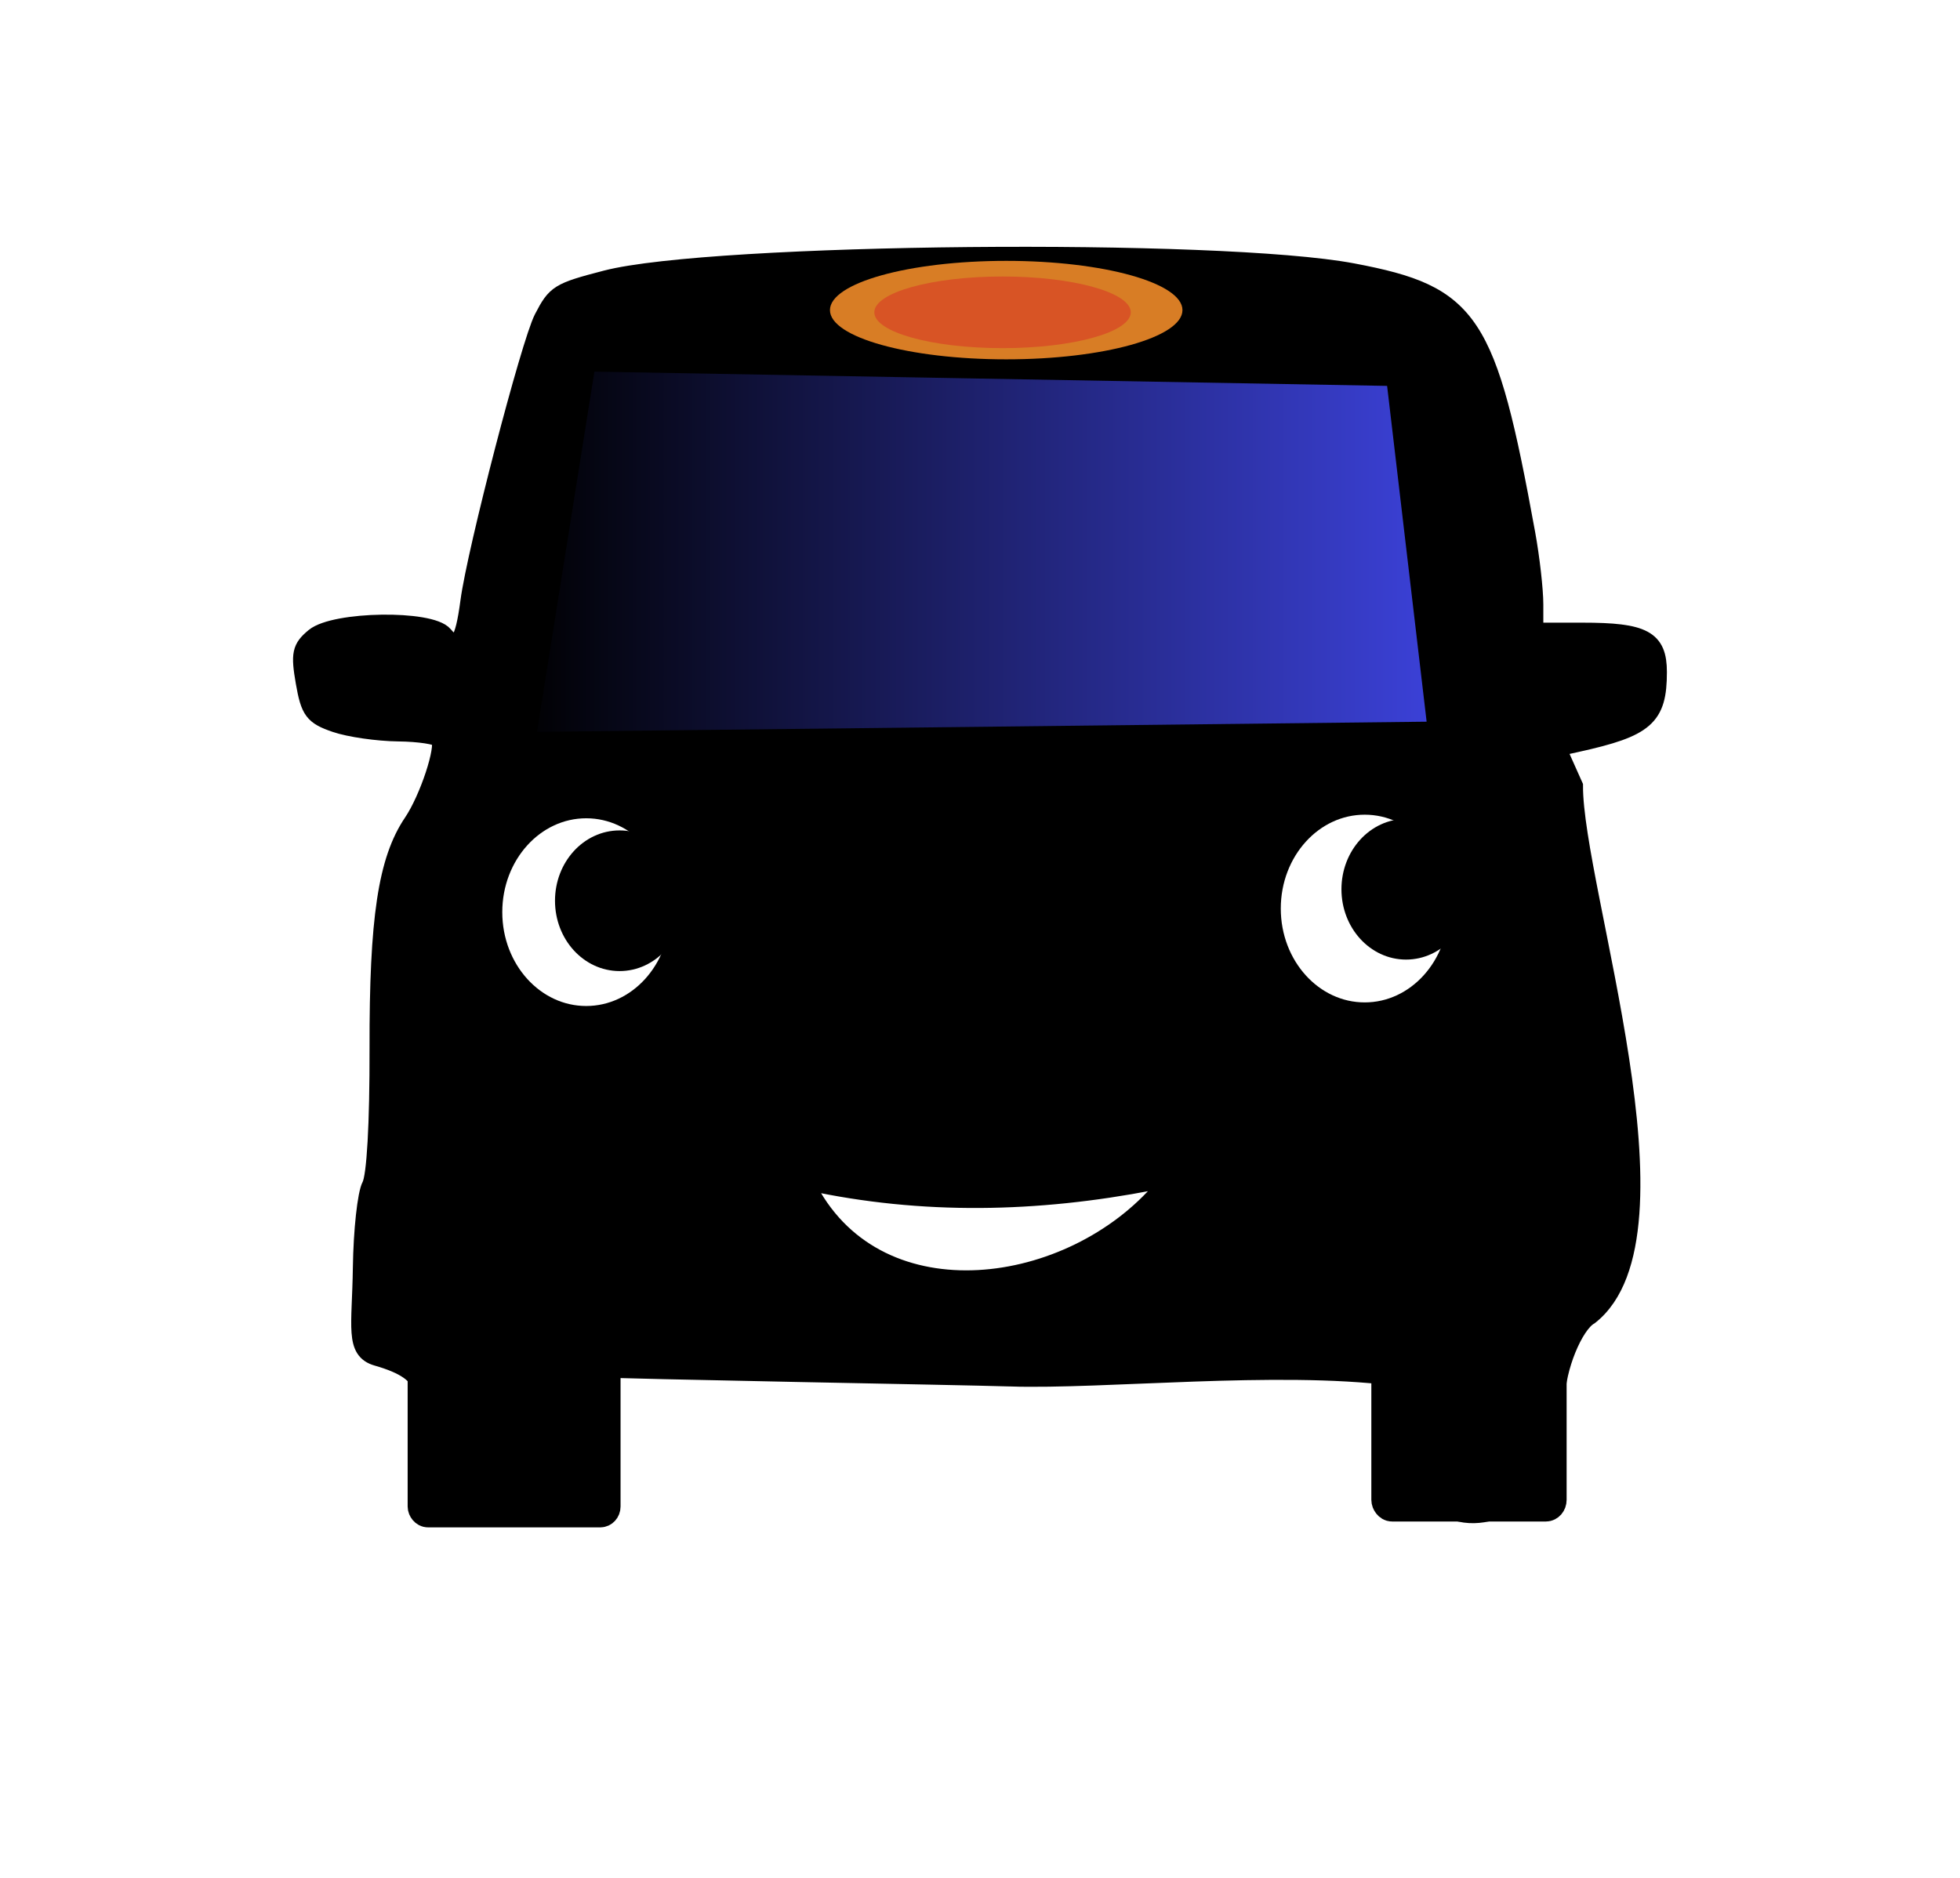 <?xml version="1.0" encoding="UTF-8" standalone="no"?>
<!-- Created with Inkscape (http://www.inkscape.org/) -->

<svg
   xmlns:dc="http://purl.org/dc/elements/1.1/"
   xmlns:cc="http://creativecommons.org/ns#"
   xmlns:rdf="http://www.w3.org/1999/02/22-rdf-syntax-ns#"
   xmlns:svg="http://www.w3.org/2000/svg"
   xmlns="http://www.w3.org/2000/svg"
   xmlns:xlink="http://www.w3.org/1999/xlink"
   xmlns:sodipodi="http://sodipodi.sourceforge.net/DTD/sodipodi-0.dtd"
   xmlns:inkscape="http://www.inkscape.org/namespaces/inkscape"
   width="68.677mm"
   height="65.824mm"
   viewBox="0 0 243.344 233.236"
   id="svg89876"
   version="1.1"
   inkscape:version="0.91 r13725"
   sodipodi:docname="cab-spinner.svg">
  <defs
     id="defs89878">
    <filter
       inkscape:collect="always"
       style="color-interpolation-filters:sRGB"
       id="filter4456-6-7-3"
       x="-0.057"
       width="1.114"
       y="-0.203"
       height="1.407">
      <feGaussianBlur
         inkscape:collect="always"
         stdDeviation="1.081"
         id="feGaussianBlur4458-1-5-6" />
    </filter>
    <filter
       inkscape:collect="always"
       style="color-interpolation-filters:sRGB"
       id="filter4383-8-3-7"
       x="-0.137"
       width="1.275"
       y="-0.492"
       height="1.984">
      <feGaussianBlur
         inkscape:collect="always"
         stdDeviation="2.781"
         id="feGaussianBlur4385-7-5-5" />
    </filter>
    <linearGradient
       inkscape:collect="always"
       xlink:href="#linearGradient4357"
       id="linearGradient4363-9-6-3"
       x1="-1779.779"
       y1="-39.369"
       x2="-1619.905"
       y2="-39.369"
       gradientUnits="userSpaceOnUse"
       gradientTransform="translate(1828.657,108.417)" />
    <linearGradient
       inkscape:collect="always"
       id="linearGradient4357">
      <stop
         style="stop-color:#000000;stop-opacity:1;"
         offset="0"
         id="stop4359" />
      <stop
         style="stop-color:#3c42db;stop-opacity:1"
         offset="1"
         id="stop4361" />
    </linearGradient>
  </defs>
  <sodipodi:namedview
     id="base"
     pagecolor="#ffffff"
     bordercolor="#666666"
     borderopacity="1.0"
     inkscape:pageopacity="0.0"
     inkscape:pageshadow="2"
     inkscape:zoom="2.8"
     inkscape:cx="68.217288"
     inkscape:cy="69.574055"
     inkscape:document-units="px"
     inkscape:current-layer="layer1"
     showgrid="false"
     fit-margin-top="1"
     fit-margin-left="1"
     fit-margin-bottom="1"
     fit-margin-right="1"
     inkscape:window-width="3759"
     inkscape:window-height="2136"
     inkscape:window-x="81"
     inkscape:window-y="24"
     inkscape:window-maximized="1" />
  <g
     inkscape:label="Layer 1"
     inkscape:groupmode="layer"
     id="layer1"
     transform="translate(-6.899,-7.173)">
    <g
       class="car"
       id="g86966"
       transform="matrix(0.722,0,0,0.722,35.736,25.836)">
      <path
         style="fill:#000000;fill-opacity:1;stroke:#000000;stroke-width:3;stroke-miterlimit:4;stroke-dasharray:none;stroke-opacity:1"
         d="m 133.757,211.127 c -9.53,-0.298 -64.517,-1.226 -73.353,-1.648 -7.101,-0.34 9.627,23.564 -15.078,22.28 -16.797,-0.873 -12.805,-1.06 -12.805,-12.157 0,-5.621 2.296,-9.174 -7.634,-12.012 -4.006,-1.145 -2.793,-5.193 -2.65,-15.376 0.089,-6.363 0.781,-12.726 1.538,-14.139 0.851,-1.589 1.359,-10.611 1.331,-23.636 -0.048,-22.281 1.469,-32.348 5.848,-38.83 2.749,-4.069 5.648,-12.852 4.731,-14.336 -0.348,-0.564 -3.553,-1.057 -7.122,-1.095 -3.569,-0.039 -8.443,-0.742 -10.832,-1.563 -3.832,-1.316 -4.459,-2.155 -5.322,-7.117 -0.851,-4.891 -0.633,-5.91 1.67,-7.812 3.517,-2.905 20.02,-3.146 22.36,-0.326 2.308,2.781 3.339,1.393 4.29,-5.774 1.159,-8.74 10.424,-44.386 12.66,-48.71 2.218,-4.289 2.721,-4.601 10.859,-6.717 18.191,-4.732 105.531,-5.563 128.453,-1.221 20.333,3.851 23.144,8.086 29.87,45.012 0.759,4.166 1.38,9.651 1.38,12.188 l 0,4.612 8.207,0 c 10.596,0 13.043,1.313 13.043,7.001 0,7.801 -2.1,9.642 -13.991,12.267 l -3.366,0.743 2.93,6.557 c -0.068,17.631 20.333,77.286 2.662,91.195 -2.669,1.493 -5.736,9.04 -5.736,14.112 0,2.238 -0.844,4.769 -1.875,5.625 -1.031,0.856 -1.875,3.443 -1.875,5.749 0,3.178 -0.819,4.73 -3.381,6.41 -3.08,2.019 -17.499,8.677 -20.128,-17.882 -0.13,-1.311 0.338,-3.402 -0.774,-3.542 -20.158,-2.548 -49.658,0.653 -65.911,0.145 z"
         id="path4220-3-5-2-1-2"
         inkscape:connector-curvature="0"
         sodipodi:nodetypes="ssssscccscsscsssssssscssscccscsssss" />
      <path
         style="fill:url(#linearGradient4363-9-6-3);fill-opacity:1;fill-rule:evenodd;stroke:#000000;stroke-width:3;stroke-linecap:butt;stroke-linejoin:miter;stroke-miterlimit:4;stroke-dasharray:none;stroke-opacity:1"
         d="m 60.996,36.55 -10.357,65 156.429,-1.786 -7.143,-60.714 z"
         id="path4237-6-3-2-9"
         inkscape:connector-curvature="0" />
      <ellipse
         style="opacity:1;fill:#ffffff;fill-opacity:1;stroke:#000000;stroke-width:4.792;stroke-linecap:round;stroke-linejoin:round;stroke-miterlimit:4;stroke-dasharray:none;stroke-dashoffset:0;stroke-opacity:1"
         id="path4239-2-7-7-1"
         cx="60.864"
         cy="131.042"
         rx="16.829"
         ry="18.54" />
      <ellipse
         style="opacity:1;fill:#ffffff;fill-opacity:1;stroke:#000000;stroke-width:4.792;stroke-linecap:round;stroke-linejoin:round;stroke-miterlimit:4;stroke-dasharray:none;stroke-dashoffset:0;stroke-opacity:1"
         id="path4239-2-0-5-0-2"
         cx="194.736"
         cy="130.424"
         rx="16.829"
         ry="18.54" />
      <ellipse
         class="eye"
         style="opacity:1;fill:#000000;fill-opacity:1;stroke:#000000;stroke-width:2.769;stroke-linecap:round;stroke-linejoin:round;stroke-miterlimit:4;stroke-dasharray:none;stroke-dashoffset:0;stroke-opacity:1"
         id="path4239-2-0-9-9-9-7"
         cx="201.844"
         cy="127.105"
         rx="9.724"
         ry="10.713" />
      <ellipse
         class="eye"
         style="opacity:1;fill:#000000;fill-opacity:1;stroke:#000000;stroke-width:2.769;stroke-linecap:round;stroke-linejoin:round;stroke-miterlimit:4;stroke-dasharray:none;stroke-dashoffset:0;stroke-opacity:1"
         id="path4239-2-0-9-3-2-3-0"
         cx="66.605"
         cy="129.082"
         rx="9.724"
         ry="10.713" />
      <path
         style="opacity:1;fill:#ffffff;fill-opacity:1;stroke:#000000;stroke-width:3;stroke-linecap:round;stroke-linejoin:round;stroke-miterlimit:4;stroke-dasharray:none;stroke-dashoffset:0;stroke-opacity:1"
         d="m 99.035,177.398 c 19.691,4.272 39.381,3.804 59.071,0 0.544,-0.105 0.933,0.45 1,1 l 0.063,0.521 c 0.067,0.55 1.144,-0.851 0.786,-0.429 -15.589,18.418 -48.513,23.094 -60.731,0.355 -0.262,-0.488 -0.82,-1.524 -1,-1 l -0.189,0.552 c -0.18,0.524 0.459,-1.117 1,-1 z"
         id="rect4247-7-6-2-6-9"
         inkscape:connector-curvature="0"
         sodipodi:nodetypes="cssssssssc" />
      <rect
         style="opacity:1;fill:#000000;fill-opacity:1;stroke:#000000;stroke-width:4.986;stroke-linecap:round;stroke-linejoin:round;stroke-miterlimit:4;stroke-dasharray:none;stroke-dashoffset:0;stroke-opacity:1"
         id="rect4353-8-0-3"
         width="31.625"
         height="25.312"
         x="32.652"
         y="209.06"
         rx="0.994"
         ry="1.089" />
      <rect
         style="opacity:1;fill:#000000;fill-opacity:1;stroke:#000000;stroke-width:5.137;stroke-linecap:round;stroke-linejoin:round;stroke-miterlimit:4;stroke-dasharray:none;stroke-dashoffset:0;stroke-opacity:1"
         id="rect4355-9-6-6"
         width="28.445"
         height="28.192"
         x="198.443"
         y="205.095"
         rx="0.988"
         ry="1.163" />
      <ellipse
         style="opacity:1;fill:#d87d25;fill-opacity:1;stroke:none;stroke-width:4.792;stroke-linecap:round;stroke-linejoin:round;stroke-miterlimit:4;stroke-dasharray:none;stroke-dashoffset:0;stroke-opacity:1;filter:url(#filter4383-8-3-7)"
         id="path4373-7-2-0"
         cx="-2483.571"
         cy="-123.709"
         rx="24.286"
         ry="6.786"
         transform="matrix(1.248,0,0,1.248,3232.584,181.878)" />
      <ellipse
         style="opacity:1;fill:#d85425;fill-opacity:1;stroke:none;stroke-width:0.127;stroke-linecap:round;stroke-linejoin:round;stroke-miterlimit:4;stroke-dasharray:none;stroke-dashoffset:0;stroke-opacity:1;filter:url(#filter4456-6-7-3)"
         id="path4373-2-3-6-6"
         cx="-2485.938"
         cy="-123.751"
         rx="22.827"
         ry="6.378"
         transform="matrix(0.966,0,0,0.966,2533.873,147.414)" />
    </g>
  </g>
  <style
     id="style86979">
.white {
  fill: url(#b);
}

.car {
  -webkit-transform-origin: center;
  -moz-transform-origin: 50% 10%;
  animation:car 1s linear infinite;
}

.eye {
    -webkit-animation:eye 3s cubic-bezier(.17,-0.29,.7,1.4) infinite;
    -webkit-transform-origin: center;
}
@-webkit-keyframes eye { 50% { -webkit-transform:  translate(-45%, 0)}}
@-webkit-keyframes car { 50% { -webkit-transform:  scale(1, 0.95) translate(0, 5%)} 100% { -webkit-transform: scale(1, 1) rotate(0deg);}}
@-moz-keyframes car { 50% { -moz-transform: scale(1, 0.95) translate(0, 5%)} }
@-moz-keyframes eye { 50% { -moz-transform:  translate(-4%, 0)}}</style>
</svg>

